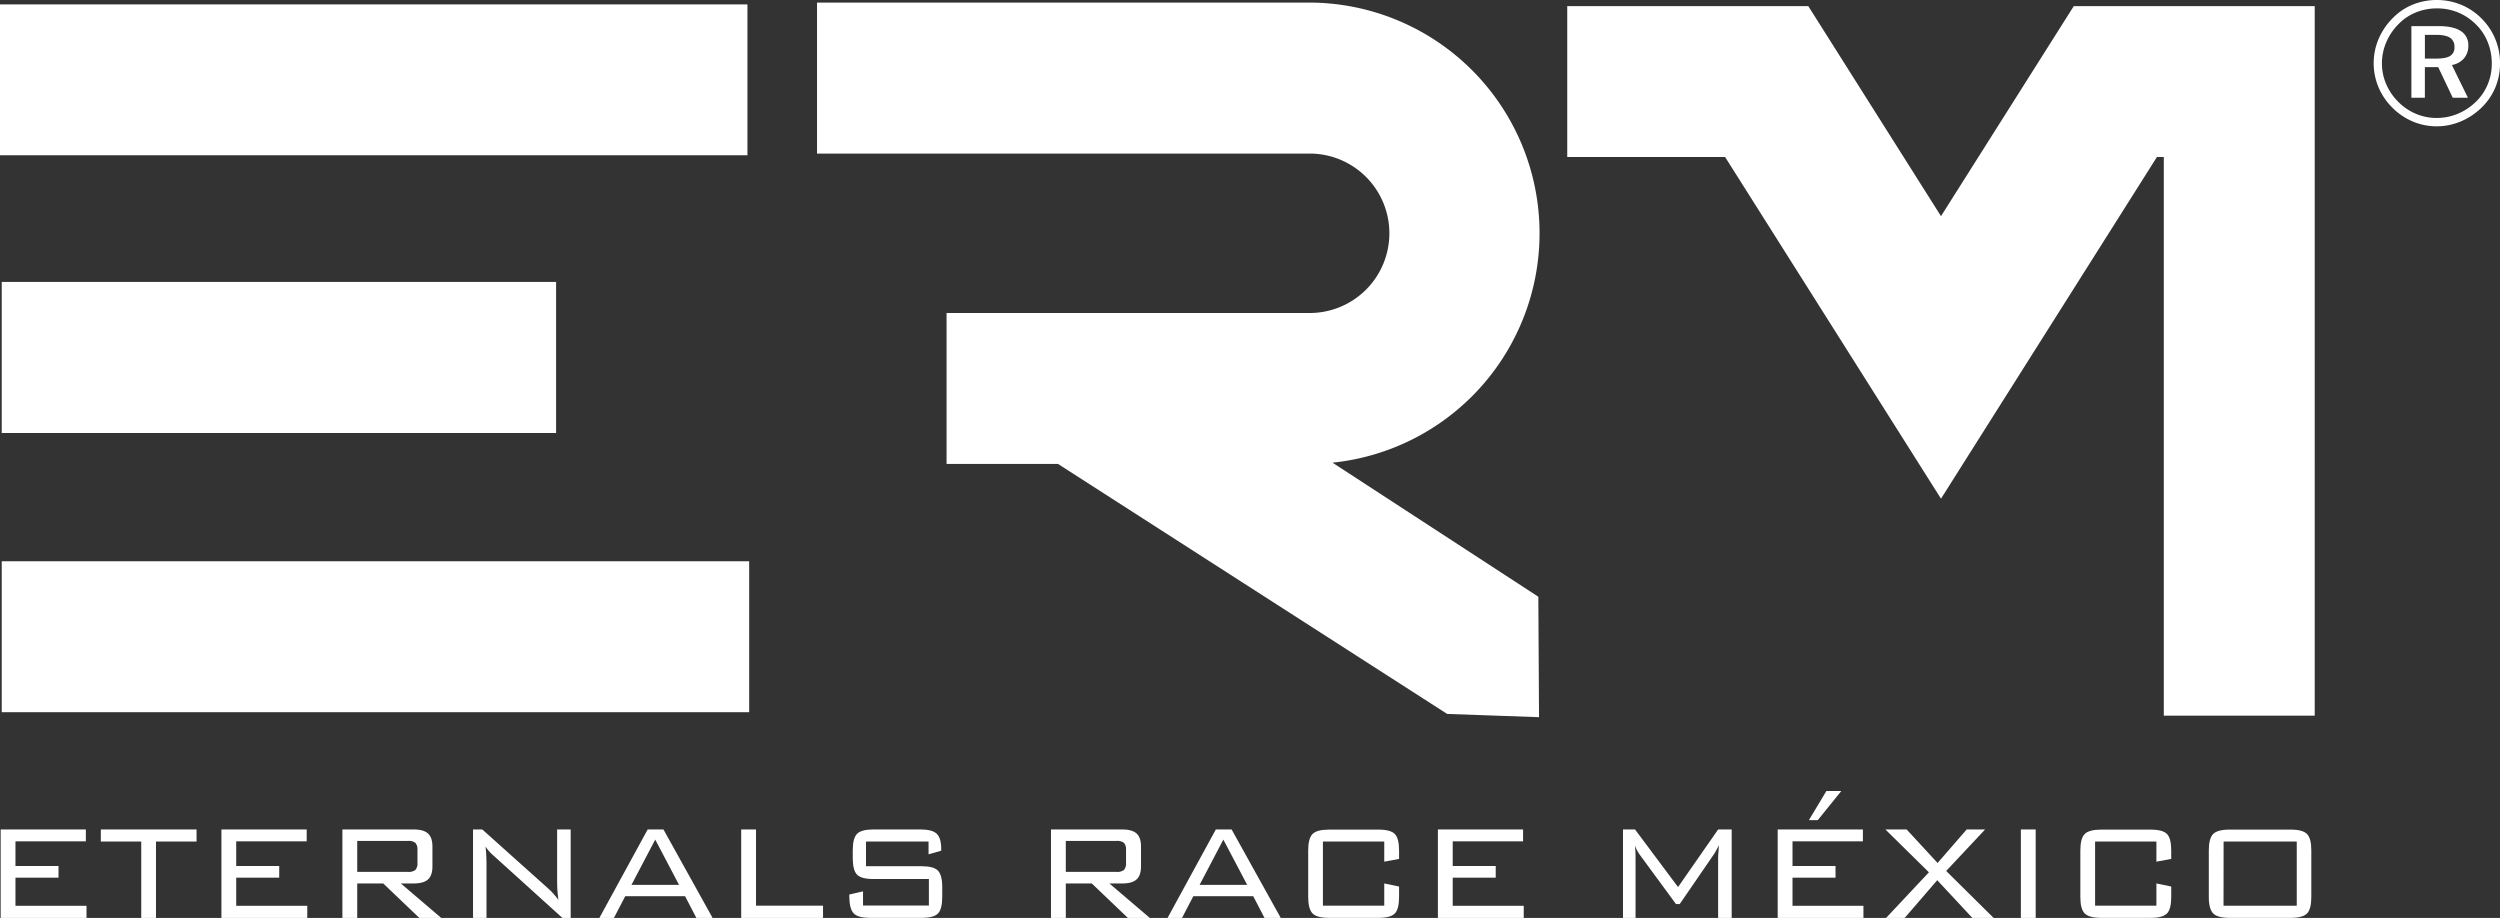 <svg xmlns="http://www.w3.org/2000/svg" viewBox="0 0 969.98 356.15"><rect x="0" y="0" width="969.98" height="356.15" fill="#333333" stroke="none"/><defs><style>.cls-1{fill:#fff;}</style></defs><g id="Capa_2" data-name="Capa 2"><g id="Capa_1-2" data-name="Capa 1"><path class="cls-1" d="M.26,356.15V321.83H33.31v4.61H6V336H22.7v4.54H6v10.91H33.57v4.71Z"/><path class="cls-1" d="M60.52,326.51v29.64H54.8V326.51H39.12v-4.68H76.26v4.68Z"/><path class="cls-1" d="M85.91,356.15V321.83H119v4.61H91.65V336h16.69v4.54H91.65v10.91h27.57v4.71Z"/><path class="cls-1" d="M132.85,356.15V321.83h27.66c2.58,0,4.43.53,5.57,1.58s1.7,2.74,1.7,5.08v7.66c0,2.32-.56,4-1.7,5.05s-3,1.57-5.57,1.57h-5l15.68,13.38h-8.5l-14-13.38H138.6v13.38Zm25.42-29.87H138.6v12h19.67a4.19,4.19,0,0,0,2.92-.77,3.81,3.81,0,0,0,.78-2.73v-5a3.8,3.8,0,0,0-.79-2.74A4.1,4.1,0,0,0,158.27,326.28Z"/><path class="cls-1" d="M183.53,356.15V321.83h3.6l25.68,23a22.16,22.16,0,0,1,1.87,1.88c.66.74,1.34,1.55,2,2.43q-.26-1.65-.39-3.45c-.09-1.21-.13-2.87-.13-5V321.83h5.26v34.32h-3.21l-26.37-23.86-.58-.52a15,15,0,0,1-2.89-3.35c.13,1,.23,2.15.29,3.33s.1,2.57.1,4.17v20.23Z"/><path class="cls-1" d="M232.55,356.15l18.74-34.32h6.13l19.06,34.32h-6.3l-4.38-8.44H242.59l-4.39,8.44ZM245,343.33h18.47l-9.25-17.57Z"/><path class="cls-1" d="M287.58,356.15V321.83h5.75v29.55h26v4.77Z"/><path class="cls-1" d="M360.27,326.51H336v9.58h21.62q4.58,0,6.27,1.68c1.12,1.13,1.69,3.26,1.69,6.4V348c0,3.16-.56,5.31-1.66,6.43s-3.2,1.69-6.3,1.69h-20q-4.68,0-6.36-1.71T329.53,348v-.94l5.32-1.23v5.52H360.4V341.05H338.85q-4.68,0-6.33-1.7t-1.66-6.41v-3q0-4.71,1.66-6.41t6.33-1.71h18.27c3.06,0,5.16.56,6.32,1.67s1.74,3.07,1.74,5.86v.72l-4.91,1.39Z"/><path class="cls-1" d="M407.77,356.15V321.83h27.66c2.58,0,4.43.53,5.57,1.58s1.7,2.74,1.7,5.08v7.66c0,2.32-.56,4-1.7,5.05s-3,1.57-5.57,1.57h-5l15.68,13.38h-8.51l-14-13.38H413.52v13.38Zm25.42-29.87H413.52v12h19.67a4.19,4.19,0,0,0,2.92-.77,3.81,3.81,0,0,0,.78-2.73v-5a3.8,3.8,0,0,0-.79-2.74A4.1,4.1,0,0,0,433.19,326.28Z"/><path class="cls-1" d="M453,356.15l18.73-34.32h6.13l19.06,34.32h-6.3l-4.38-8.44H463l-4.39,8.44Zm12.43-12.82H483.9l-9.25-17.57Z"/><path class="cls-1" d="M537.08,326.51h-23.8v24.87h23.8v-8.61l5.75,1.2V348c0,3.16-.55,5.31-1.66,6.43s-3.21,1.69-6.33,1.69H515.62q-4.68,0-6.36-1.71T507.57,348V330q0-4.71,1.69-6.41t6.36-1.71h19.22c3.12,0,5.23.57,6.33,1.69s1.66,3.27,1.66,6.43v3.25l-5.75,1.07Z"/><path class="cls-1" d="M557.89,356.15V321.83h33.05v4.61h-27.3V336h16.69v4.54H563.64v10.91H591.2v4.71Z"/><path class="cls-1" d="M634.32,328c.08.67.15,1.37.19,2.11s.07,1.71.07,2.92v23.15h-4.87V321.83h4.67l16.69,22.34,15.55-22.34h5.26v34.32h-5.26V333c0-.3,0-1.07.11-2.29s.13-2.13.15-2.74c-.43.89-.82,1.63-1.15,2.24s-.64,1.09-.9,1.46l-13.11,19.09h-1.46l-13.64-18.57-.16-.23A14.47,14.47,0,0,1,634.32,328Z"/><path class="cls-1" d="M689.73,356.15V321.83h33.06v4.61H695.48V336h16.69v4.54H695.48v10.91H723v4.71Zm12.11-37.95,6.79-11.3h5.78l-9.12,11.3Z"/><path class="cls-1" d="M731.78,356.15l16.62-17.7-16.88-16.62h8.24l12,13,11.29-13h7.15l-15.1,16.1,18.41,18.22h-8.25l-13.63-14.64L739,356.15Z"/><path class="cls-1" d="M784.08,356.15V321.83h5.75v34.32Z"/><path class="cls-1" d="M836.67,326.51H812.88v24.87h23.79v-8.61l5.75,1.2V348c0,3.16-.55,5.31-1.66,6.43s-3.21,1.69-6.33,1.69H815.21q-4.66,0-6.36-1.71T807.16,348V330q0-4.71,1.69-6.41t6.36-1.71h19.22c3.12,0,5.23.57,6.33,1.69s1.66,3.27,1.66,6.43v3.25l-5.75,1.07Z"/><path class="cls-1" d="M857,330q0-4.68,1.67-6.4c1.12-1.14,3.24-1.72,6.38-1.72h23.73c3.1,0,5.2.57,6.32,1.71s1.67,3.27,1.67,6.41V348c0,3.16-.56,5.31-1.67,6.43s-3.22,1.69-6.32,1.69H865.08c-3.14,0-5.26-.57-6.38-1.72S857,351.15,857,348Zm5.71,21.43h28.41V326.51H862.74Z"/><path class="cls-1" d="M290,1.7H0V60.25H290ZM215.76,168V109.4H.67V168ZM517,179.51A89.49,89.49,0,0,0,507.58,1H317V59.59H507.58a30.93,30.93,0,1,1,0,61.85H367.26V180h43.23l151,97,35.64,1.26-.27-46.73ZM804.61,2.37l-51.52,81.5L701.6,2.37H608.08V60.92h61.25l83.76,132.57L836.87,60.92h2.67V277.67h58.55V2.37ZM.67,276.33h290V217.77H.67Z"/><path class="cls-1" d="M945.41,0a24.58,24.58,0,0,1,9.51,1.86,24,24,0,0,1,8,5.42A24.38,24.38,0,0,1,970,24.5a24.34,24.34,0,0,1-1.83,9.43,23.06,23.06,0,0,1-5.32,7.79,25.77,25.77,0,0,1-8.12,5.41,24,24,0,0,1-9.3,1.88,23.7,23.7,0,0,1-9.32-1.88,24.48,24.48,0,0,1-8-5.47,24.7,24.7,0,0,1-5.32-7.93,24.17,24.17,0,0,1,.09-18.62A25.66,25.66,0,0,1,928.39,7a22.68,22.68,0,0,1,7.7-5.19A24.61,24.61,0,0,1,945.41,0Zm21.38,24.74a22.17,22.17,0,0,0-1.55-8.34,19.94,19.94,0,0,0-4.51-6.84,21,21,0,0,0-15.22-6.3,21.47,21.47,0,0,0-8.16,1.56,19.64,19.64,0,0,0-6.69,4.48,22.48,22.48,0,0,0-4.81,7.1,20.64,20.64,0,0,0-1.68,8.14,20.32,20.32,0,0,0,1.61,8,21.72,21.72,0,0,0,4.65,6.89,21.14,21.14,0,0,0,6.87,4.7,20.46,20.46,0,0,0,8,1.64,21.4,21.4,0,0,0,8.21-1.59,22.87,22.87,0,0,0,7.08-4.65,20.21,20.21,0,0,0,4.59-6.72A20.51,20.51,0,0,0,966.79,24.74ZM946.08,10.13q5.79,0,8.7,1.91a6.38,6.38,0,0,1,2.91,5.7A7.4,7.4,0,0,1,956,22.66a7.92,7.92,0,0,1-4.69,2.56l6.22,12.69h-5.89L946,26.05h-5.17V37.91H935.6V10.13Zm-.94,3.39h-4.3v9.21h4.44q3.76,0,5.39-1.05a3.71,3.71,0,0,0,1.64-3.37,4.08,4.08,0,0,0-1.7-3.66Q948.9,13.53,945.14,13.52Z"/></g></g></svg>